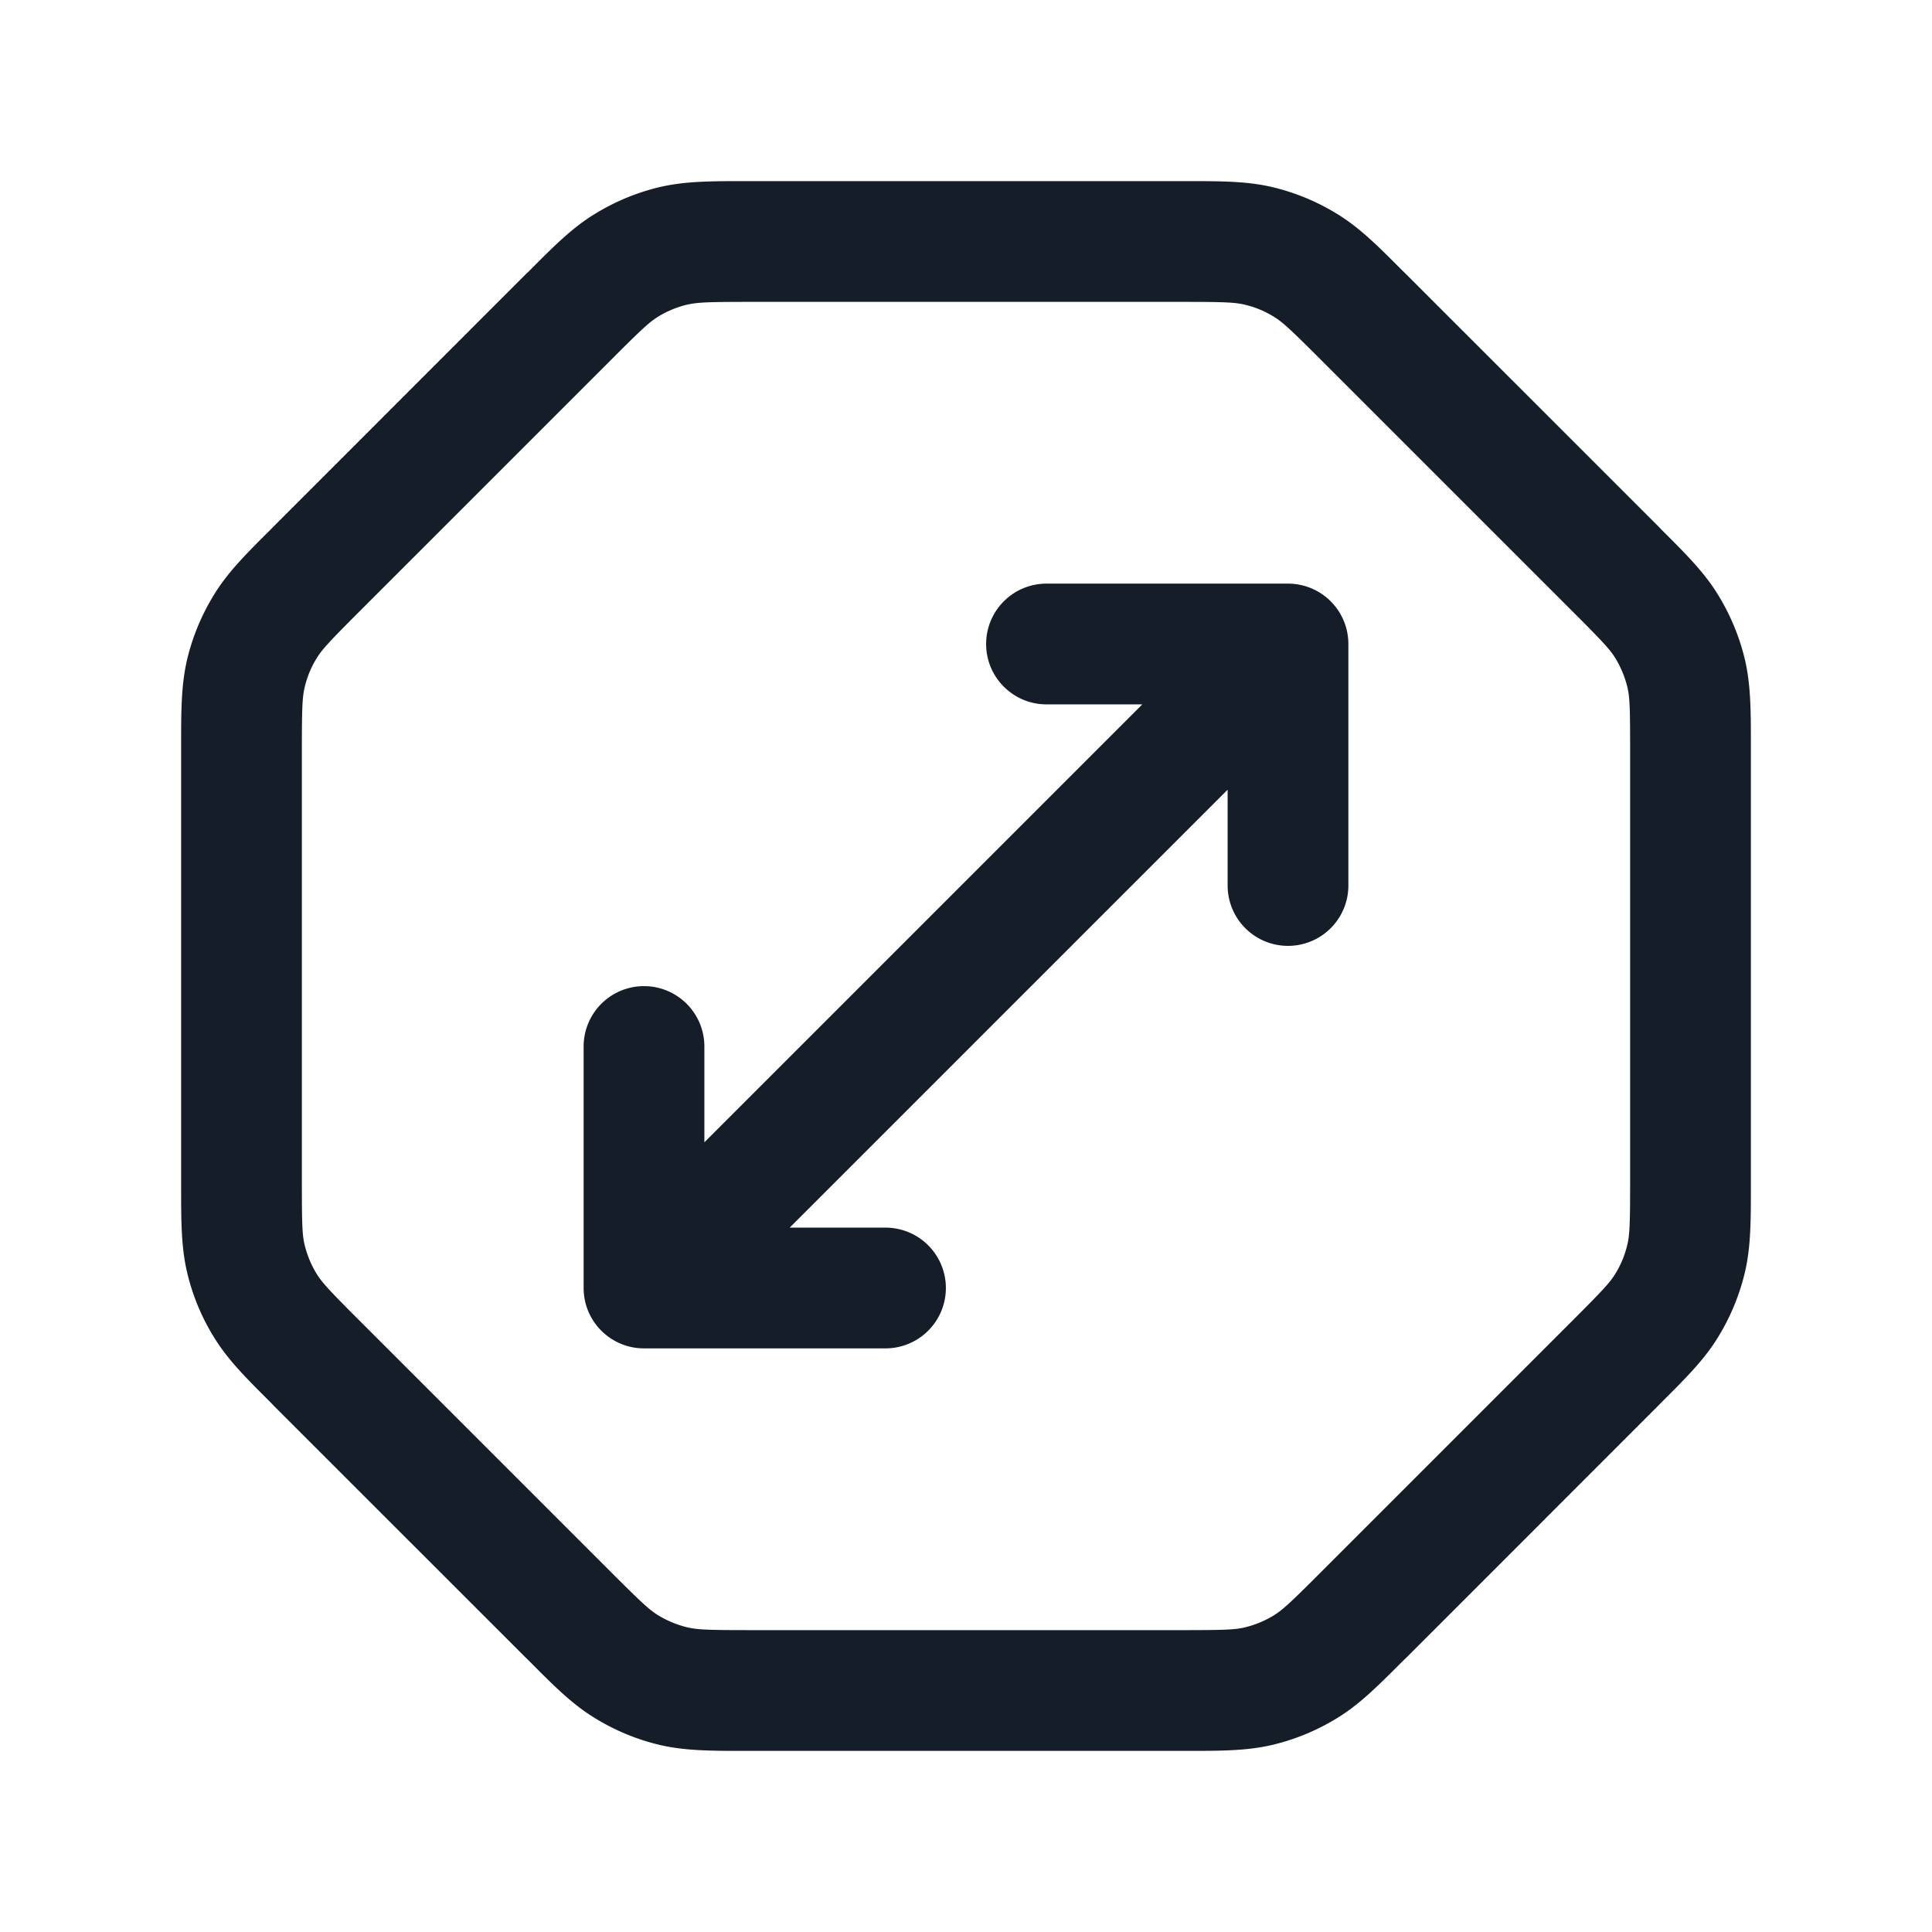 <svg viewBox="0 0 24 24" fill="none" xmlns="http://www.w3.org/2000/svg"><path fill-rule="evenodd" clip-rule="evenodd" d="M9.325 2.25h-.072c-.419 0-.748 0-1.067.076a2.75 2.75 0 0 0-.794.33c-.28.17-.513.403-.808.7l-.052.05-3.125 3.126-.051.052c-.297.295-.53.528-.7.808a2.75 2.75 0 0 0-.33.794c-.076.319-.076.648-.076 1.067v5.494c0 .419 0 .748.076 1.066.067.281.178.55.33.795.17.28.403.512.7.808l.05.052 3.126 3.125.052.051c.295.297.528.53.808.7.246.151.514.263.794.33.319.076.648.076 1.067.076h5.494c.419 0 .748 0 1.066-.076a2.75 2.75 0 0 0 .795-.33c.28-.17.512-.404.808-.7l.052-.05 3.125-3.126.051-.052c.297-.296.53-.528.7-.808a2.75 2.75 0 0 0 .33-.795c.076-.318.076-.647.076-1.066V9.253c0-.419 0-.748-.076-1.067a2.75 2.75 0 0 0-.33-.794c-.17-.28-.404-.513-.7-.808l-.05-.052-3.126-3.125-.052-.051c-.296-.297-.528-.53-.808-.7a2.75 2.75 0 0 0-.795-.33c-.318-.076-.647-.076-1.066-.076H9.325Zm-.788 1.535c.123-.03.264-.035.788-.035h5.35c.524 0 .665.005.788.035.128.03.25.08.362.15.108.066.21.161.582.533l3.125 3.125c.372.371.467.474.534.582.068.112.119.234.15.362.03.123.034.264.034.788v5.35c0 .524-.005.665-.035.788-.03.128-.08.25-.15.362-.066.108-.161.21-.533.582l-3.125 3.125c-.371.372-.474.467-.582.534a1.253 1.253 0 0 1-.362.15c-.123.03-.264.034-.788.034h-5.35c-.524 0-.665-.005-.788-.035a1.253 1.253 0 0 1-.362-.15c-.108-.066-.21-.161-.582-.533l-3.125-3.125c-.372-.371-.467-.474-.534-.582a1.25 1.25 0 0 1-.15-.362c-.03-.123-.034-.264-.034-.788v-5.35c0-.524.005-.665.035-.788.03-.128.08-.25.15-.362.066-.108.161-.21.533-.582l3.125-3.125c.371-.372.474-.467.582-.534a1.25 1.25 0 0 1 .362-.15ZM12.25 8c0 .414.336.75.75.75h1.19l-5.44 5.44V13a.75.75 0 0 0-1.5 0v3c0 .414.336.75.75.75h3a.75.75 0 0 0 0-1.5H9.81l5.44-5.44V11a.75.75 0 0 0 1.5 0V8a.75.75 0 0 0-.75-.75h-3a.75.75 0 0 0-.75.75Z" fill="#151E28"/></svg>